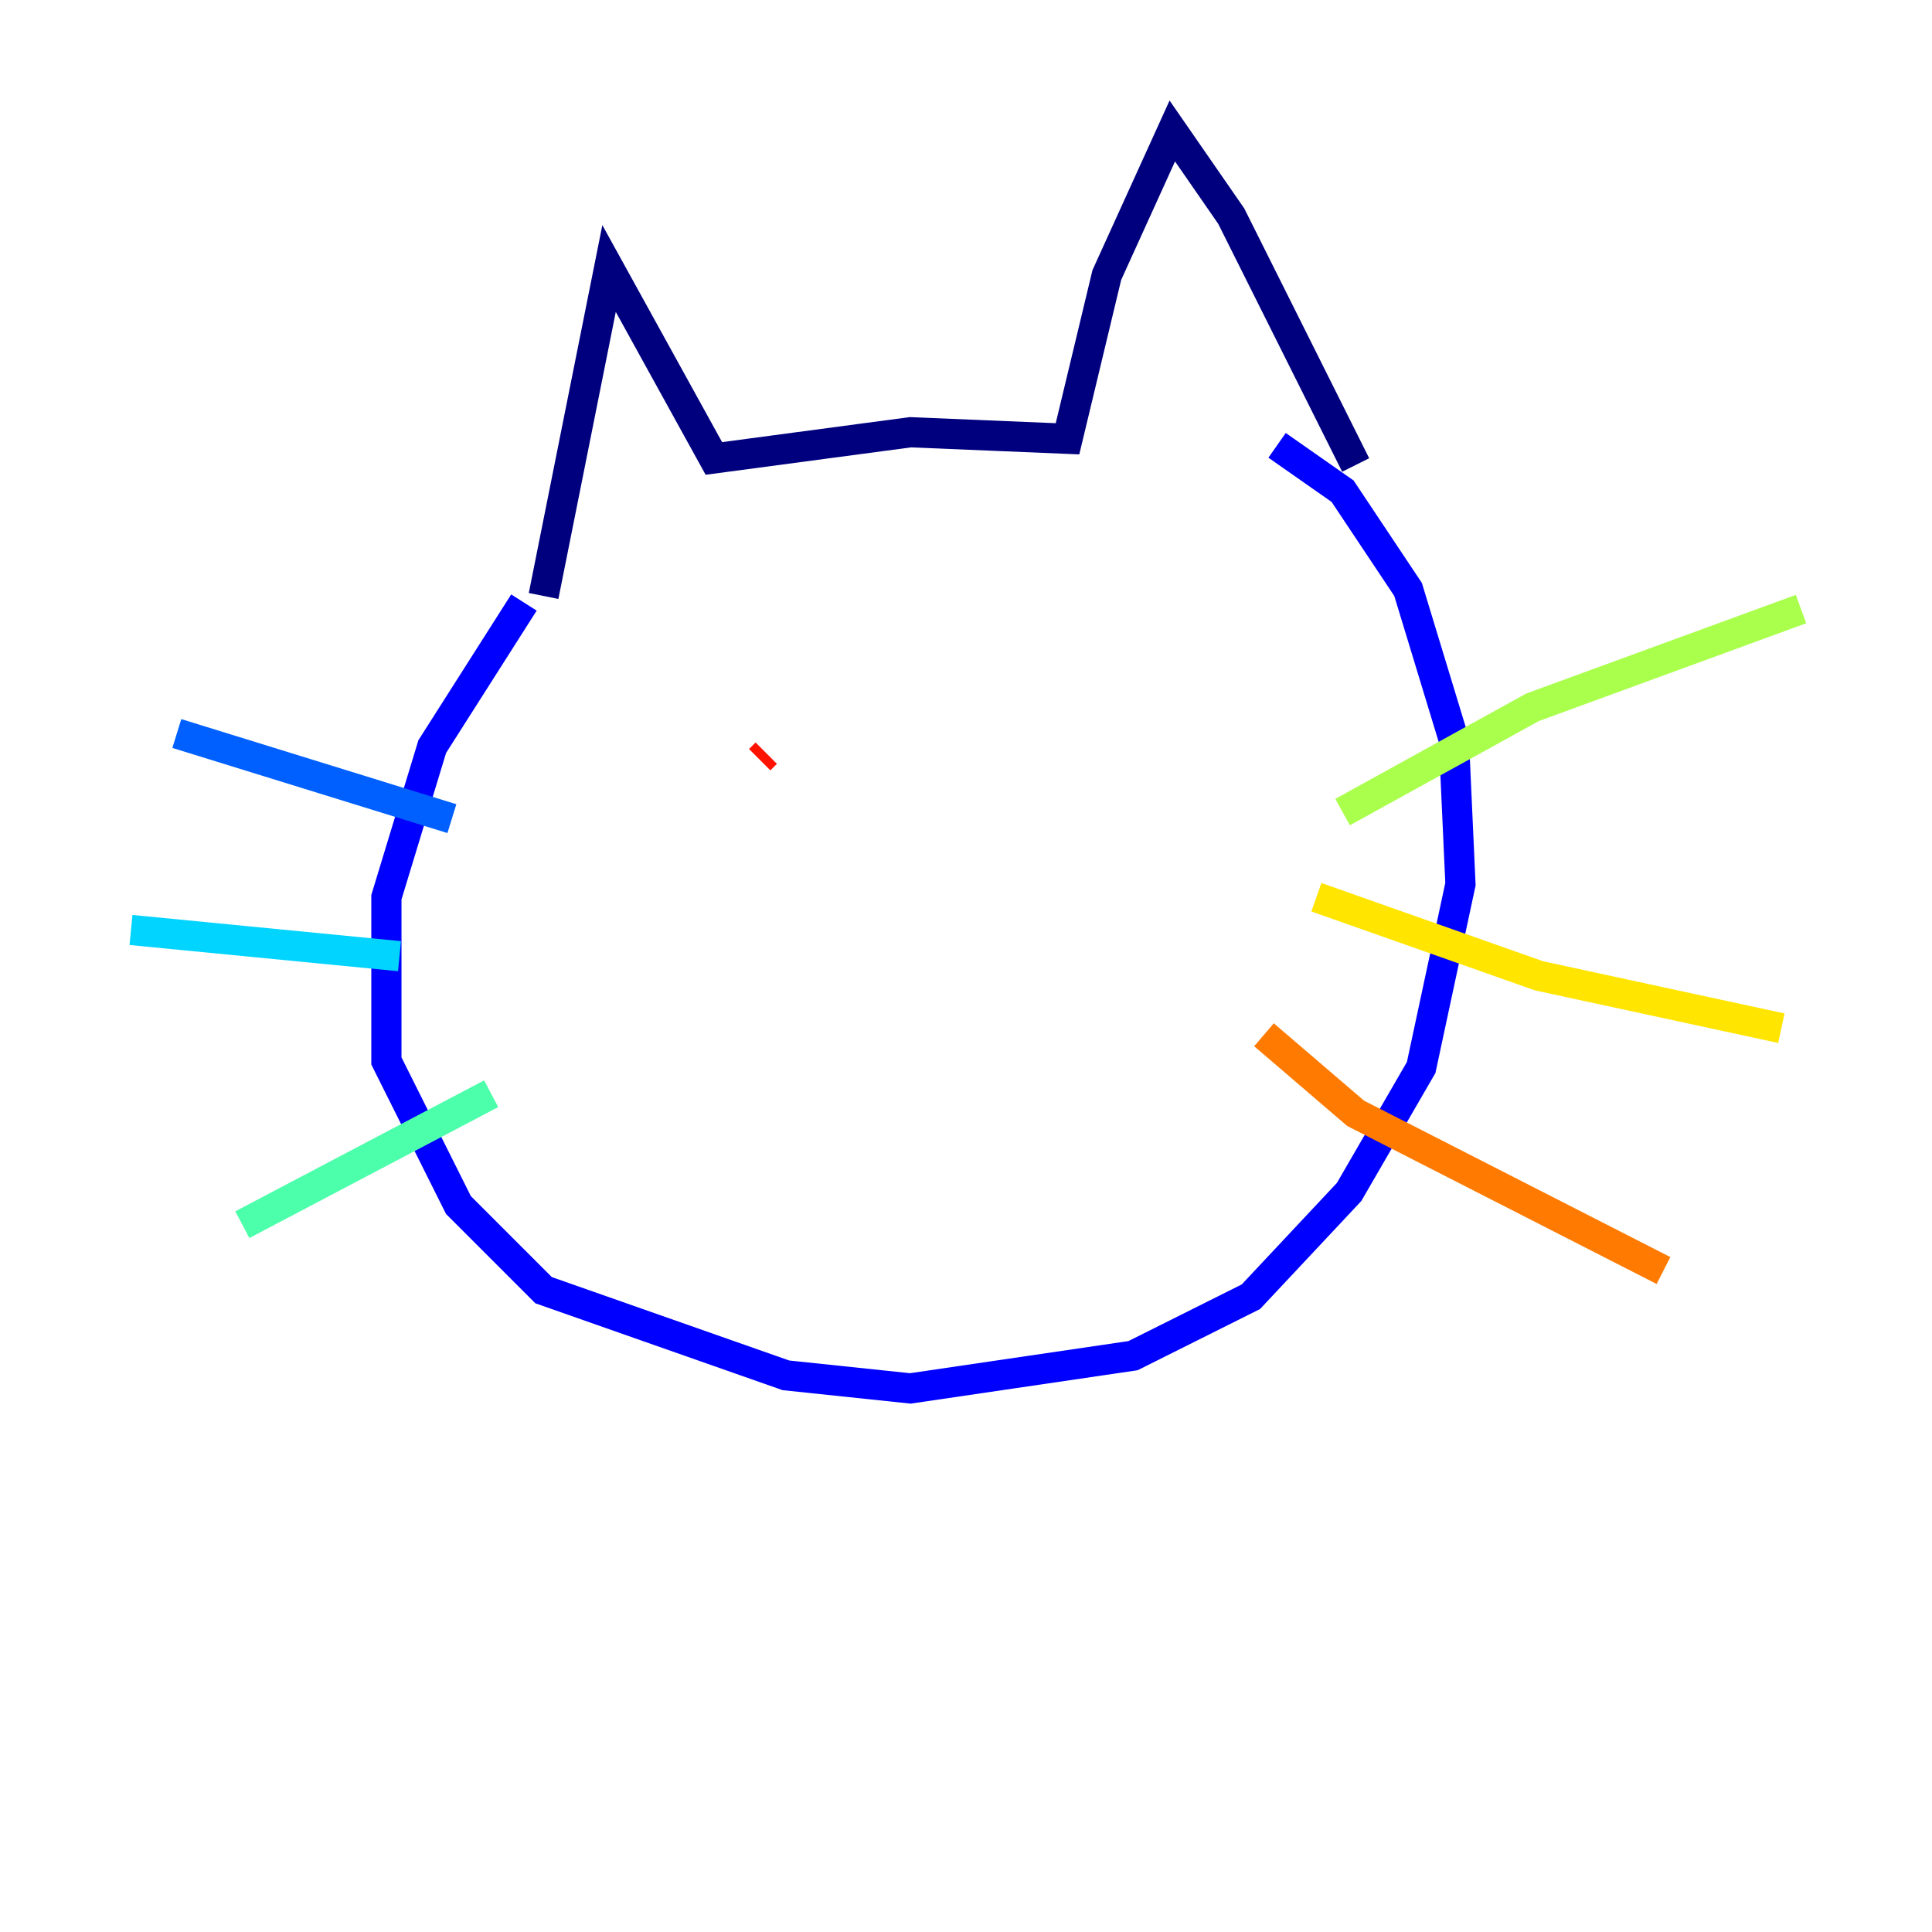 <?xml version="1.0" encoding="utf-8" ?>
<svg baseProfile="tiny" height="128" version="1.2" viewBox="0,0,128,128" width="128" xmlns="http://www.w3.org/2000/svg" xmlns:ev="http://www.w3.org/2001/xml-events" xmlns:xlink="http://www.w3.org/1999/xlink"><defs /><polyline fill="none" points="36.014,39.485 40.352,17.79 47.295,30.373 60.312,28.637 70.725,29.071 73.329,18.224 77.668,8.678 81.573,14.319 89.817,30.807" stroke="#00007f" stroke-width="2" /><polyline fill="none" points="34.712,39.919 28.637,49.464 25.6,59.444 25.6,70.291 30.373,79.837 36.014,85.478 52.068,91.119 60.312,91.986 75.064,89.817 82.875,85.912 89.383,78.969 94.156,70.725 96.759,58.576 96.325,49.031 93.288,39.051 88.949,32.542 84.61,29.505" stroke="#0000fe" stroke-width="2" /><polyline fill="none" points="11.715,48.597 29.939,54.237" stroke="#0060ff" stroke-width="2" /><polyline fill="none" points="8.678,61.614 26.468,63.349" stroke="#00d4ff" stroke-width="2" /><polyline fill="none" points="16.054,81.139 32.542,72.461" stroke="#4cffaa" stroke-width="2" /><polyline fill="none" points="88.949,53.803 101.532,46.861 119.322,40.352" stroke="#aaff4c" stroke-width="2" /><polyline fill="none" points="87.214,59.444 101.966,64.651 118.02,68.122" stroke="#ffe500" stroke-width="2" /><polyline fill="none" points="83.742,68.556 89.817,73.763 110.21,84.176" stroke="#ff7a00" stroke-width="2" /><polyline fill="none" points="50.766,49.898 50.332,50.332" stroke="#fe1200" stroke-width="2" /><polyline fill="none" points="68.99,48.597 68.99,48.597" stroke="#7f0000" stroke-width="2" /></svg>